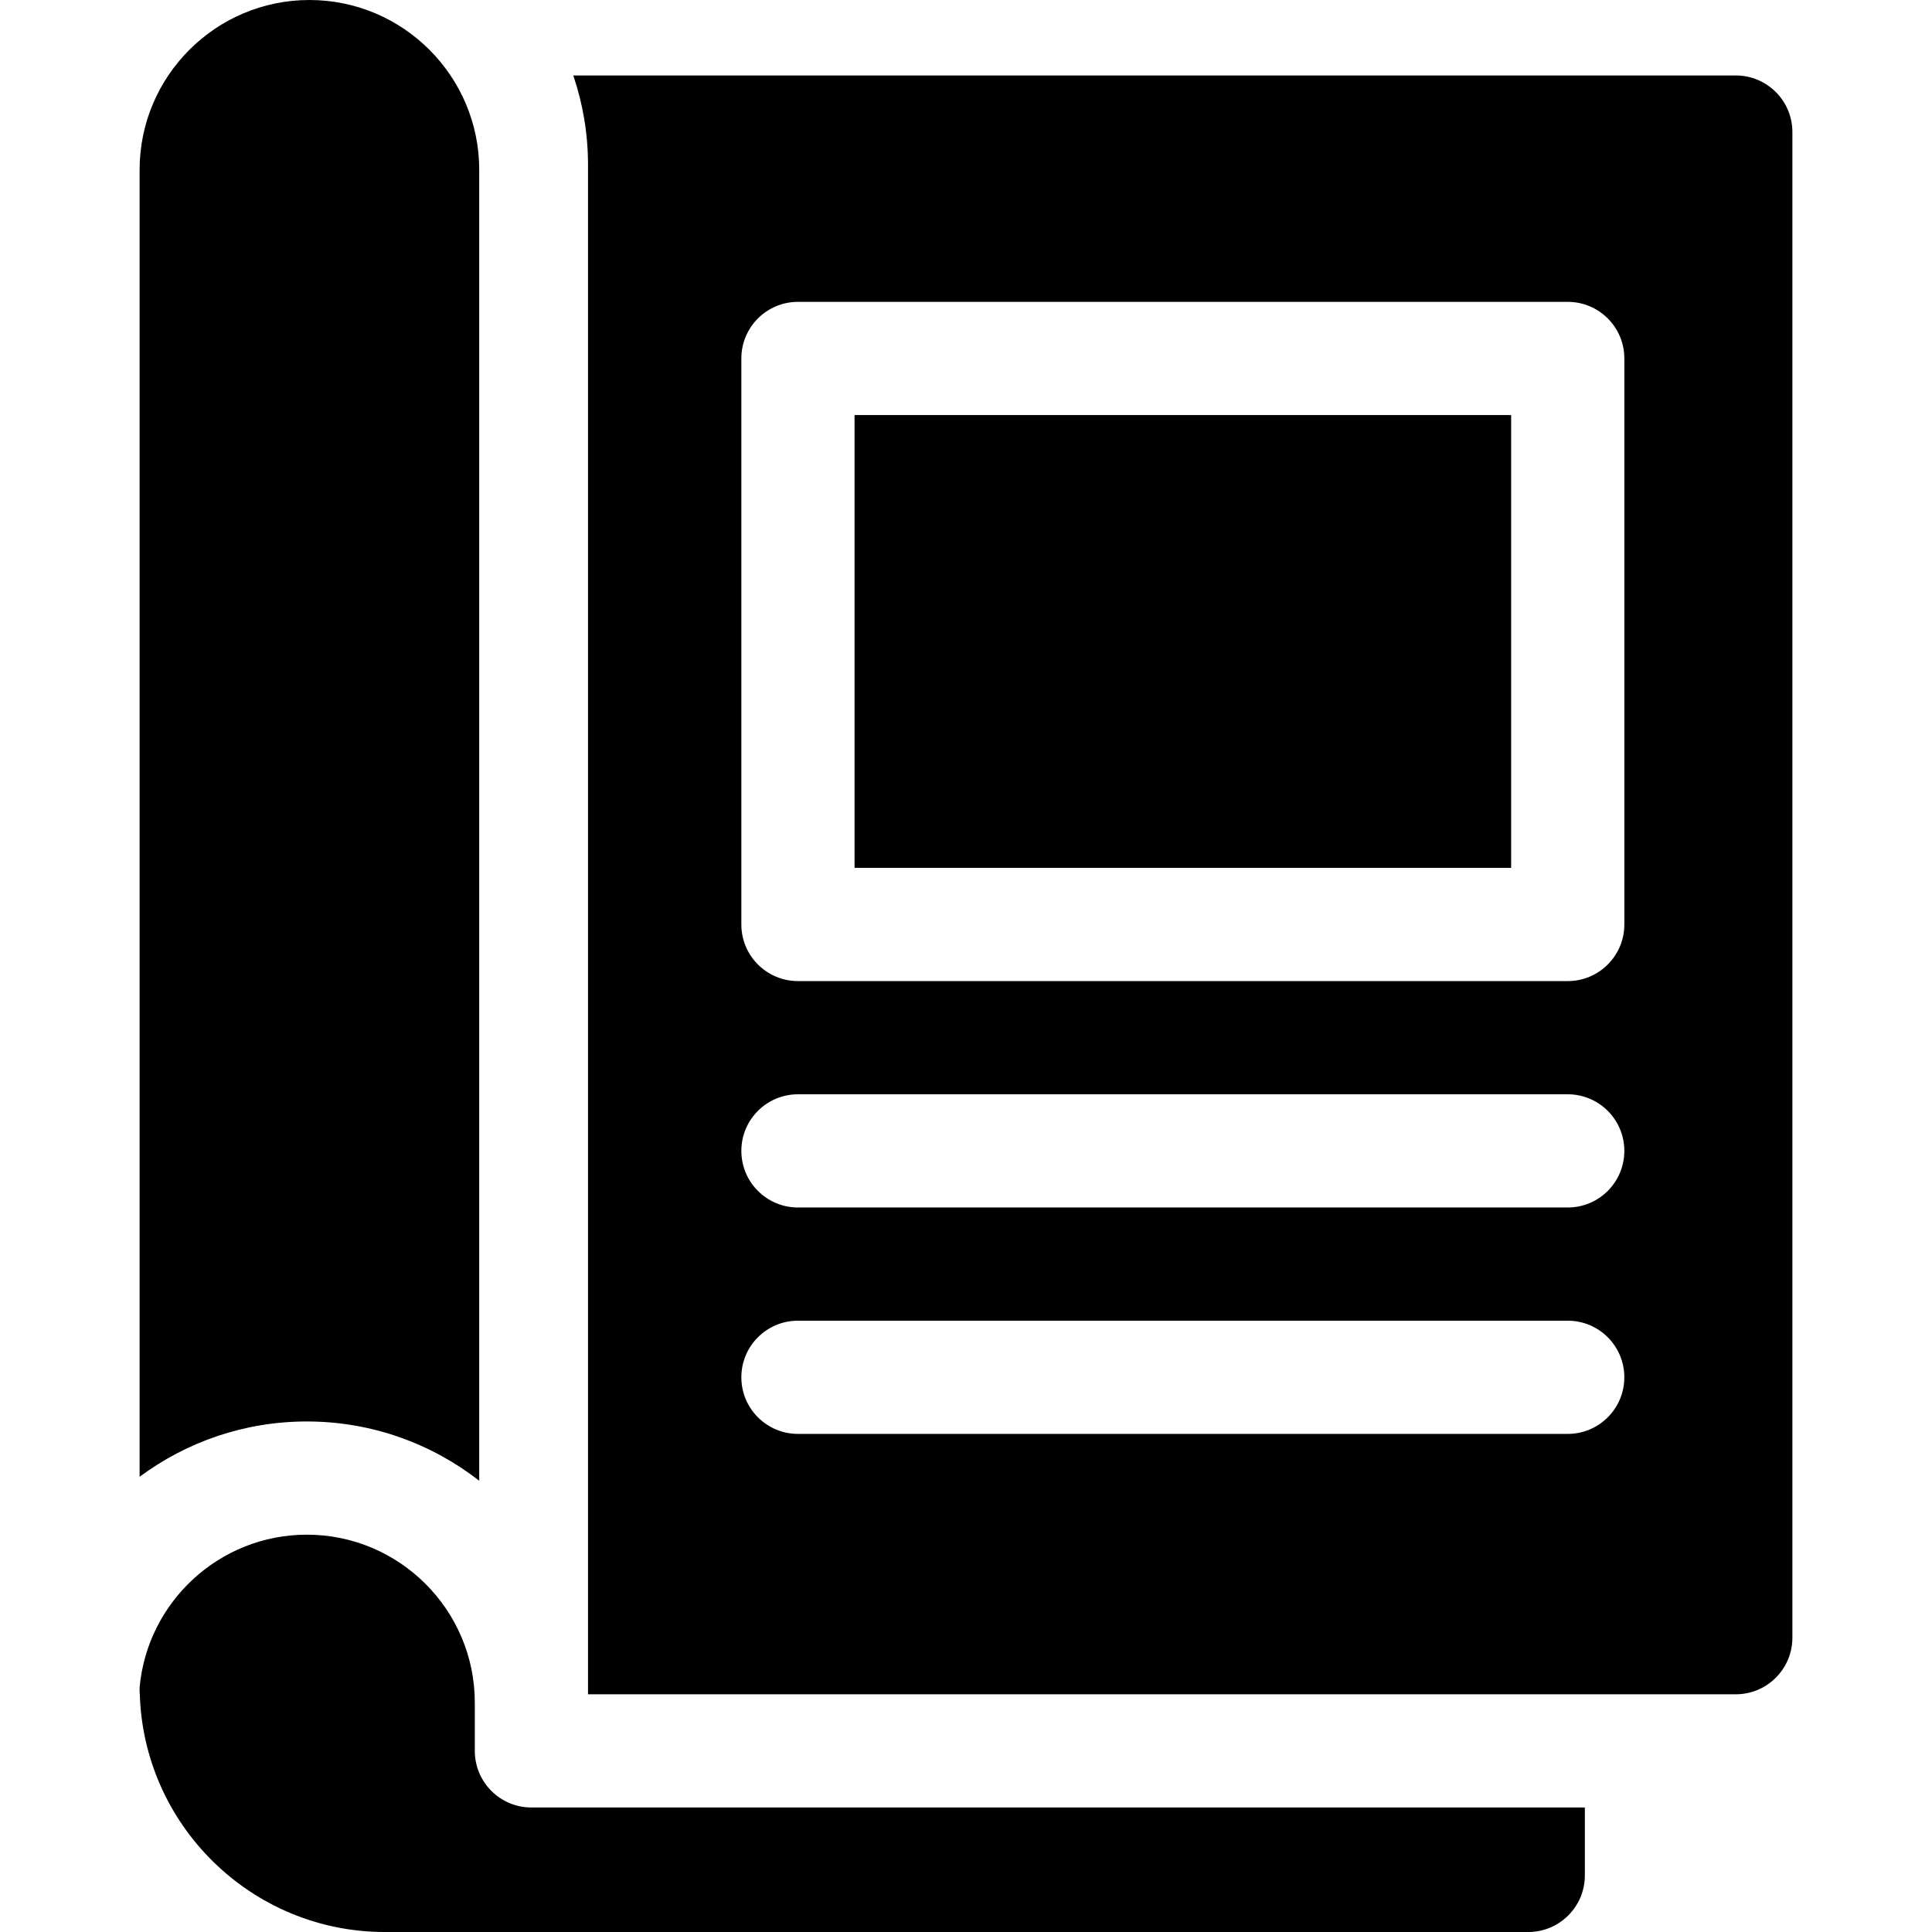<svg id="Layer_1" enable-background="new 0 0 511.994 511.994" height="512" viewBox="0 0 511.994 511.994" width="512" xmlns="http://www.w3.org/2000/svg"><g><path d="m126.998 392.408v-347.408c0-24.813-20.187-45-45-45s-45 20.187-45 45v346.356c12.395-9.202 27.731-14.656 44.32-14.656 17.204-.001 33.053 5.877 45.68 15.708z"/><path d="m226.463 109.994h174v120h-174z"/><path d="m459.997 19.998h-308.068c2.514 7.428 3.898 15.372 3.898 23.637v405.362h304.17c8.284 0 15-6.716 15-15v-399c0-8.283-6.716-14.999-15-14.999zm-44.536 359.996h-203.998c-8.284 0-15-6.716-15-15s6.716-15 15-15h203.998c8.284 0 15 6.716 15 15s-6.716 15-15 15zm0-60h-203.998c-8.284 0-15-6.716-15-15s6.716-15 15-15h203.998c8.284 0 15 6.716 15 15s-6.716 15-15 15zm15.002-75c0 8.284-6.716 15-15 15h-204c-8.284 0-15-6.716-15-15v-150c0-8.284 6.716-15 15-15h204c8.284 0 15 6.716 15 15z"/><path d="m140.827 478.998c-8.284 0-15-6.716-15-15v-12.788c0-24.543-19.967-44.51-44.51-44.51-23.186 0-42.279 17.824-44.32 40.488v1.662c0 .05.007.099.008.149.002-.254.018-.505.024-.759.668 35.267 29.544 63.755 64.968 63.755h303c8.284 0 15-6.716 15-15v-17.997z"/></g></svg>